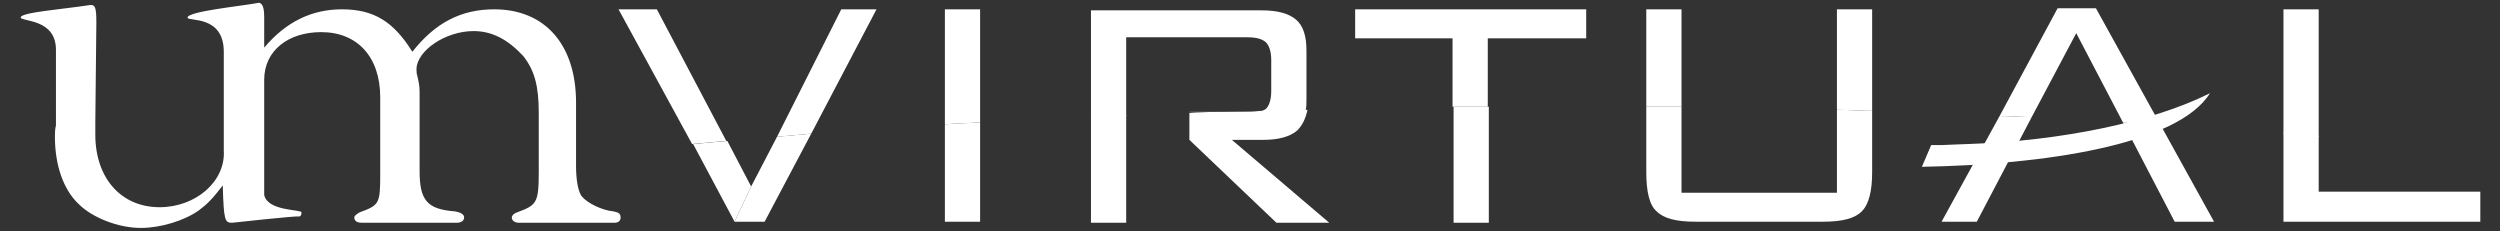 <?xml version="1.0" encoding="utf-8"?>
<!-- Generator: Adobe Illustrator 20.0.0, SVG Export Plug-In . SVG Version: 6.00 Build 0)  -->
<svg version="1.1" id="Layer_1" xmlns="http://www.w3.org/2000/svg" xmlns:xlink="http://www.w3.org/1999/xlink" x="0px" y="0px"
	 width="241.3px" height="22.3px" viewBox="0 0 241.3 22.3" style="enable-background:new 0 0 241.3 22.3;" xml:space="preserve">
<rect x="0" y="0" width="241.3" height="22.3" fill="#333333" stroke="none"/>
<style type="text/css">
	.st0{fill:#FFFFFF;}
	.st1{opacity:0.3;}
</style>
<g>
	<g>
		<path class="st0" d="M22.4,21.5c-0.7,0-0.8-0.2-0.9-3.6c-1,1.3-1.5,1.8-2.3,2.4c-1.4,1-3.7,1.7-5.6,1.7c-2.2,0-4.7-1-6-2.3
			c-1.5-1.4-2.3-3.8-2.3-6.5c0-0.3,0-0.7,0.1-1.1v-0.9V4.8c0-3-3.3-2.7-3.4-3.1c-0.1-0.5,4-0.8,6.6-1.2c0.6-0.1,0.7,0.2,0.7,1.7
			l-0.1,9.6V13c0,4.2,2.5,7,6.2,7c3.5,0,6.4-2.5,6.2-5.5v-0.2V5c0-3.6-3.5-2.9-3.5-3.3c0-0.6,5.1-1.1,6.7-1.4c0.3-0.1,0.7,0,0.7,1.3
			v3c2.1-2.5,4.6-3.7,7.5-3.7c3.1,0,5,1.2,6.8,4.1c2.2-2.8,4.7-4.1,7.9-4.1c4.9,0,7.9,3.4,7.9,9v6.2c0,1.2,0.2,2.5,0.6,2.9
			c0.5,0.6,1.9,1.3,3,1.4c0.5,0.1,0.7,0.2,0.7,0.6c0,0.3-0.2,0.5-0.6,0.5c-0.2,0-9,0-9.2,0c-0.4,0-0.7-0.2-0.7-0.5
			c0-0.2,0.2-0.4,0.5-0.5c1.9-0.7,2.1-0.9,2.1-3.9v-5.7c0-2.6-0.4-4.1-1.5-5.5C49,3.8,47.5,3,45.7,3c-2.7,0-5.5,1.9-5.5,3.7
			c0,0.2,0,0.4,0.1,0.7c0.2,0.9,0.2,1,0.2,1.9v7.2c0,2.8,0.7,3.7,3.4,3.9c0.6,0.1,0.9,0.3,0.9,0.6c0,0.3-0.3,0.5-0.7,0.5
			c0,0-9,0-9.2,0c-0.3,0-0.7-0.1-0.7-0.5c0-0.2,0.2-0.3,0.5-0.5c1.9-0.7,2-0.8,2-3.7V9.4c0-3.9-2.2-6.3-5.7-6.3
			c-3.2,0-5.5,1.8-5.5,4.6v9.1c0,0.7,0,1.4,0,2c0.3,1.6,3.6,1.4,3.6,1.7c0,0.3-0.1,0.4-0.3,0.4C28.8,20.8,22.4,21.5,22.4,21.5z"/>
	</g>
	<g>
		<g>
			<path class="st0" d="M200.4,3.2l4.5,8.6c1.2,0.1,2.4,0.1,3.6,0.2l-6.2-11.2h-3.7L193,11.2c1,0,2.1,0.1,3.1,0.1L200.4,3.2z"/>
		</g>
		<g>
			<path class="st0" d="M223.8,0.9h-3.4v12c1.2,0.1,2.3,0.2,3.4,0.3V0.9z"/>
		</g>
		<g>
			<path class="st0" d="M209.9,21.4h3.8l-5.2-9.4c-1.2-0.1-2.4-0.2-3.6-0.2L209.9,21.4z"/>
		</g>
		<g>
			<path class="st0" d="M190.8,21.4l5.3-10.1c-1,0-2.1-0.1-3.1-0.1l-5.6,10.2H190.8z"/>
		</g>
		<g>
			<path class="st0" d="M239.4,21.4v-2.9h-15.6v-5.4c-1.1-0.1-2.3-0.2-3.4-0.3v8.6H239.4z"/>
		</g>
		<g>
			<polygon class="st0" points="81.2,0.9 74.9,13.2 74.9,13.2 			"/>
		</g>
		<g>
			<path class="st0" d="M63.4,0.9h-3.7l7.1,13c1.1-0.1,2.2-0.2,3.3-0.3L63.4,0.9z"/>
		</g>
		<g>
			<path class="st0" d="M94.6,0.9h-3.4V12c1.1-0.1,2.3-0.1,3.4-0.2V0.9z"/>
		</g>
		<g>
			<path class="st0" d="M143.7,3.7h9.4V0.9h-22.3v2.8h9.4v6.6c1.1,0,2.3,0,3.4,0V3.7z"/>
		</g>
		<g>
			<path class="st0" d="M180.7,0.9h-3.4v9.7c1.1,0,2.3,0.1,3.4,0.1V0.9z"/>
		</g>
		<g>
			<path class="st0" d="M162.3,0.9h-3.4v9.4c1.1,0,2.3,0,3.4,0V0.9z"/>
		</g>
		<g>
			<path class="st0" d="M114.8,10.8L114.8,10.8c0.8,0.1,1.5,0,2.3,0H114.8z"/>
		</g>
		<g>
			<path class="st0" d="M108.7,3.6h11.8c0.8,0,1.4,0.2,1.7,0.5c0.3,0.3,0.5,0.9,0.5,1.7v3c0,0.8-0.2,1.4-0.5,1.7
				c-0.1,0.1-0.4,0.2-0.6,0.3c1.5,0,3-0.1,4.4-0.1c0.1-0.3,0.1-0.7,0.1-1.1V4.9c0-1.4-0.3-2.4-1-3c-0.7-0.6-1.8-0.9-3.3-0.9h-16.5
				v10.4c1.1-0.1,2.3-0.1,3.4-0.2V3.6z"/>
		</g>
		<g>
			<polygon class="st0" points="78.3,12.9 84.6,0.9 78.3,12.9 			"/>
		</g>
		<g>
			<path class="st0" d="M78.3,12.9l6.3-12h-3.4l-6.2,12.3C76,13.1,77.1,13,78.3,12.9z"/>
		</g>
		<g class="st1">
			<path class="st0" d="M120.5,10.8c0.5,0,0.8-0.1,1.1-0.1c-1.5,0-3.1,0.1-4.6,0.1H120.5z"/>
		</g>
		<g>
			<path class="st0" d="M70.9,21.4l1.6-3.4l2.4-4.8l0,0L72.5,18l-2.3-4.4c-1.1,0.1-2.2,0.2-3.3,0.3L70.9,21.4L70.9,21.4z"/>
		</g>
		<g>
			<path class="st0" d="M94.6,21.4v-9.6c-1.1,0.1-2.3,0.1-3.4,0.2v9.4H94.6z"/>
		</g>
		<g>
			<path class="st0" d="M143.7,21.4V10.3c-1.1,0-2.3,0-3.4,0v11.2H143.7z"/>
		</g>
		<g>
			<path class="st0" d="M159.9,20.4c0.7,0.7,1.9,1,3.8,1h12.2c1.9,0,3.1-0.3,3.8-1c0.7-0.7,1-2,1-3.8v-5.9c-1.1,0-2.3-0.1-3.4-0.1v8
				h-15v-8.3c-1.1,0-2.3,0-3.4,0v6.3C158.9,18.5,159.2,19.8,159.9,20.4z"/>
		</g>
		<g>
			<path class="st0" d="M108.7,21.4V11.1c-1.1,0-2.3,0.1-3.4,0.2v10.2H108.7z"/>
		</g>
		<g>
			<path class="st0" d="M120.5,10.8h-3.4c-0.8,0-1.5,0.1-2.3,0.1v2.6l8.4,8h5.1l-9.4-8h3c1.5,0,2.6-0.3,3.3-0.9c0.5-0.5,0.8-1.1,1-2
				c-1.5,0-3,0.1-4.4,0.1C121.4,10.7,121,10.8,120.5,10.8z"/>
		</g>
		<g>
			<path class="st0" d="M78.3,12.9c-1.1,0.1-2.2,0.2-3.3,0.3L72.5,18l-1.6,3.4h2.9L78.3,12.9z"/>
		</g>
		<g>
			<path class="st0" d="M186.4,14l-0.9,2.1c11.7-0.2,24.7-2.1,27.8-7.1c-5.6,2.8-14.4,4.6-23.3,4.9c-0.3,0-2.5,0.1-2.5,0.1L186.4,14
				z"/>
		</g>
	</g>
</g>
</svg>
